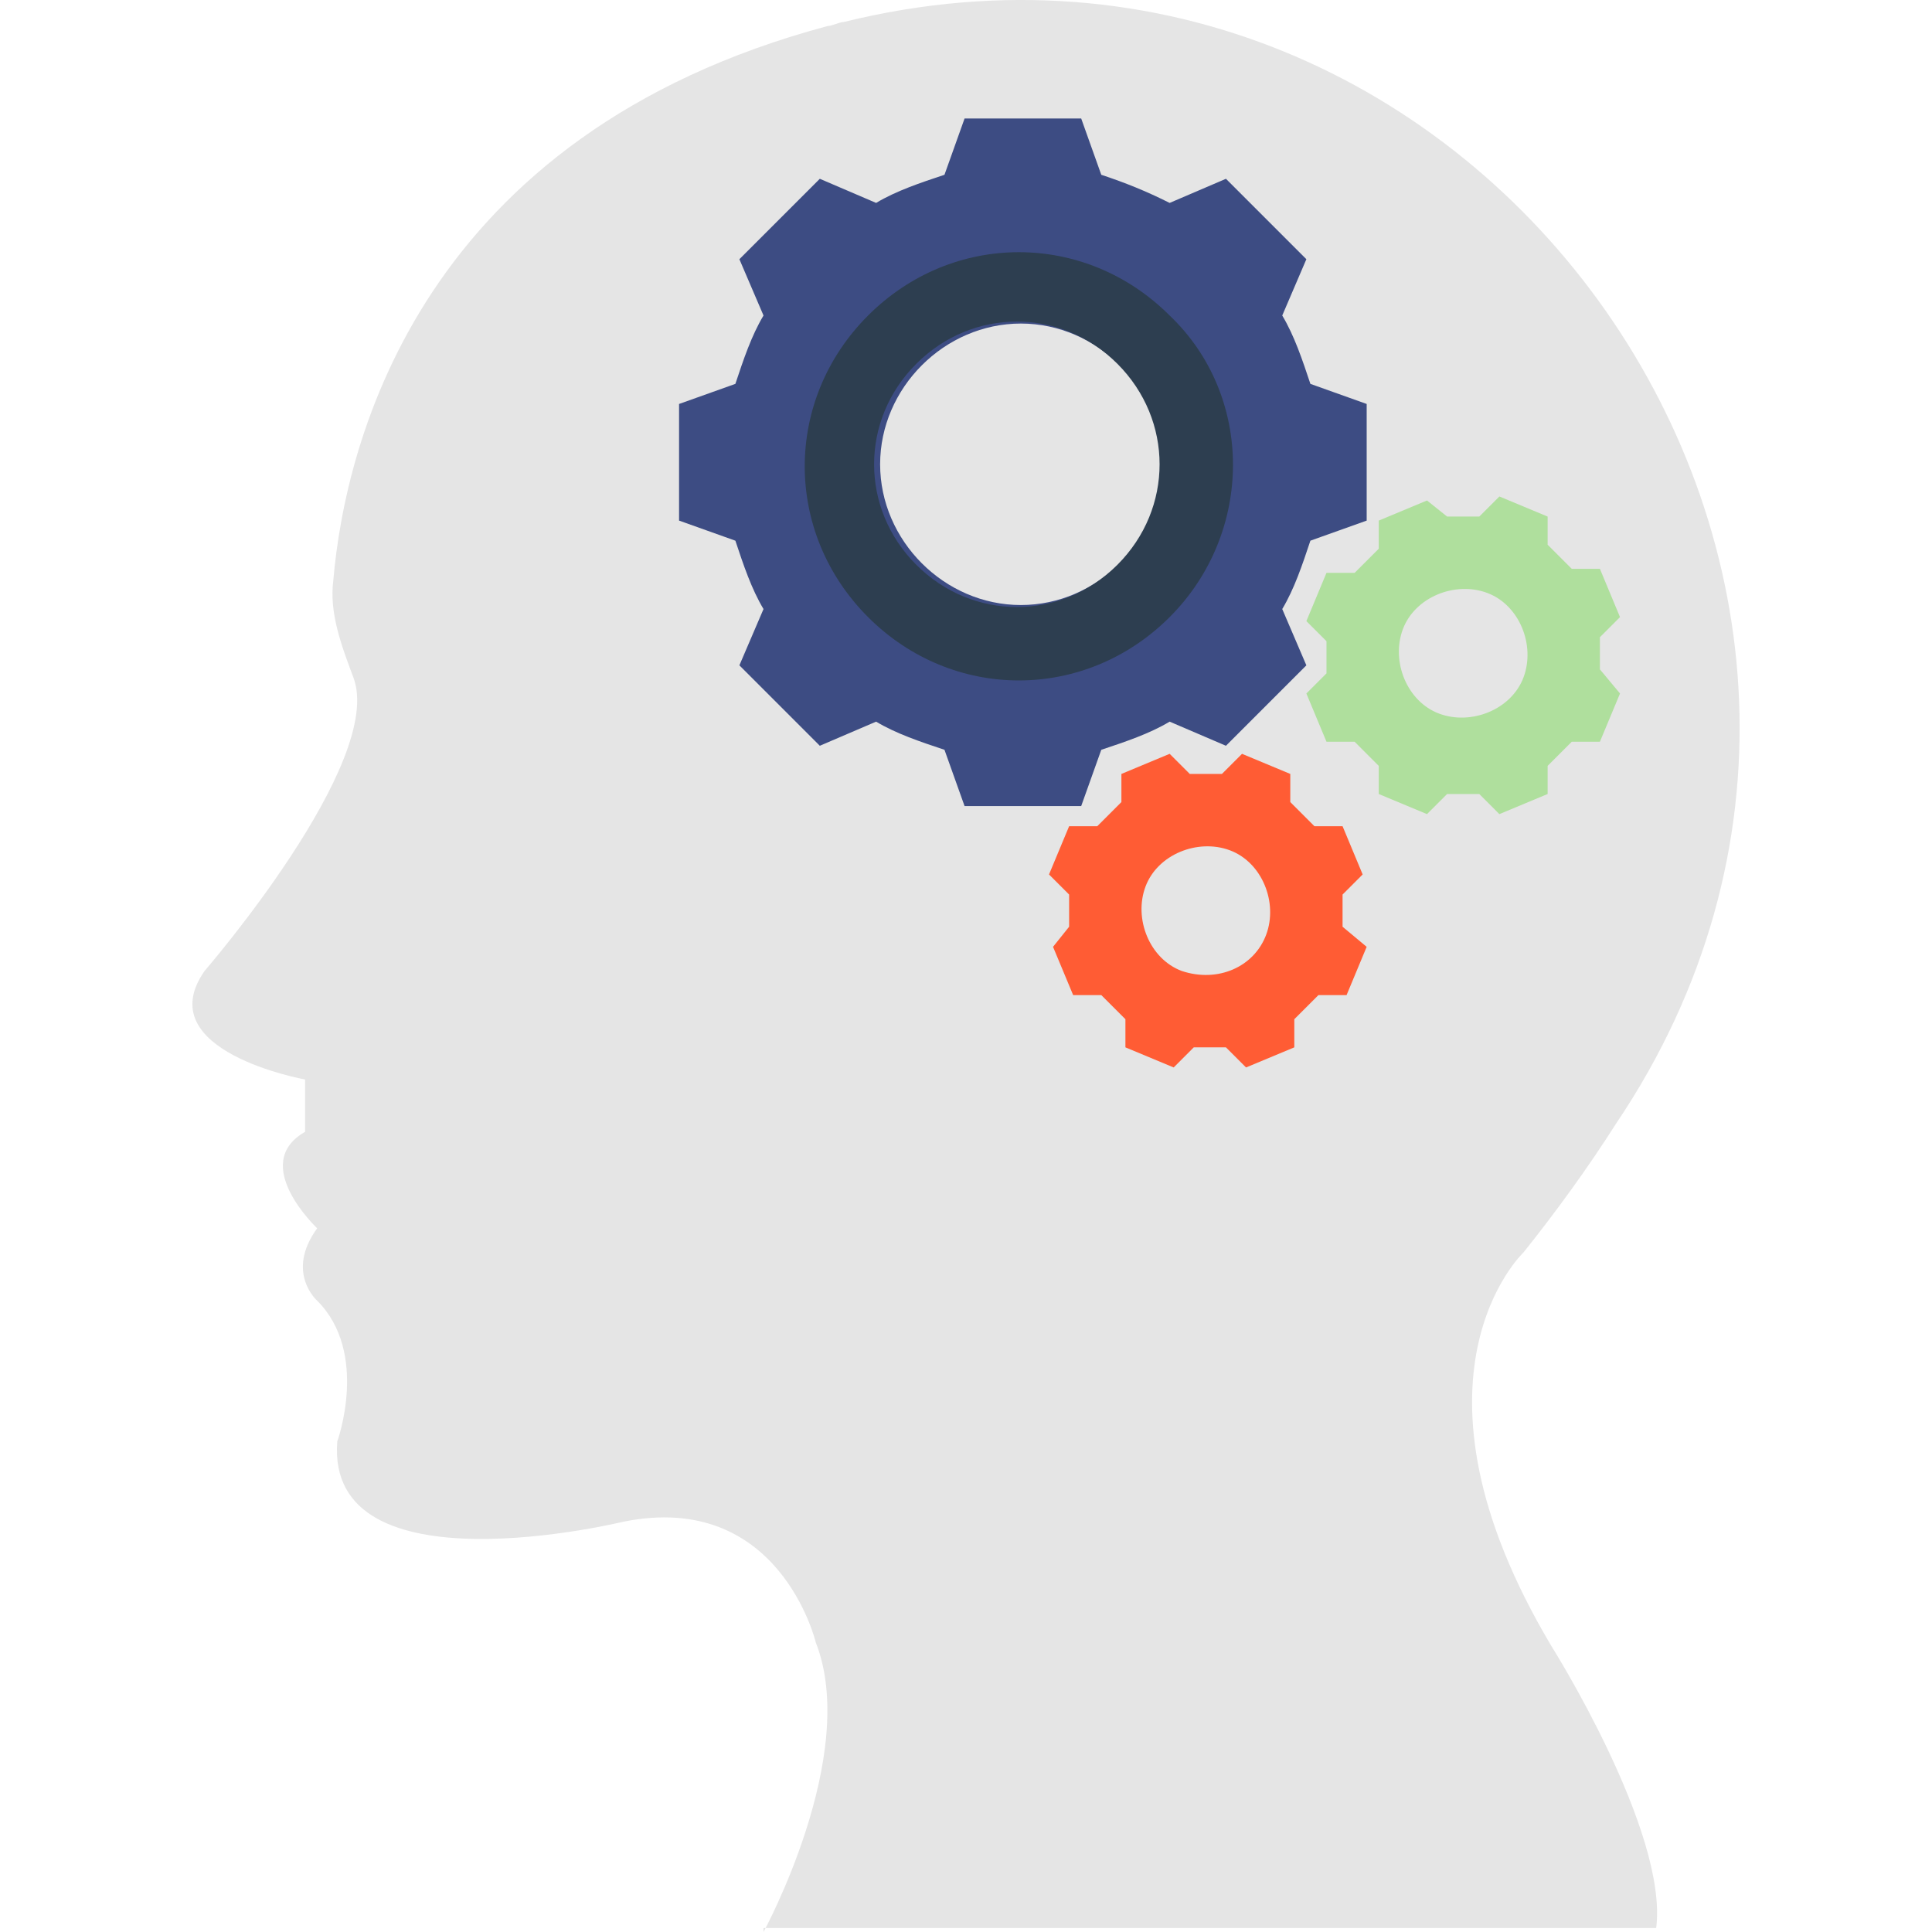 <svg width="140" height="140" viewBox="0 0 140 140" fill="none" xmlns="http://www.w3.org/2000/svg">
<g clip-path="url(#clip0)">
<path d="M55.327 140C55.327 140 62.321 127.178 59.115 119.02C59.115 119.02 56.493 107.947 45.129 110.278C45.129 110.278 23.567 115.523 24.441 104.45C24.441 104.45 26.771 98.04 22.984 94.252C22.984 94.252 20.653 92.212 22.984 89.007C22.984 89.007 18.03 84.345 22.109 82.014V78.225C22.109 78.225 10.745 76.186 14.825 70.358C14.825 70.358 27.937 55.206 25.606 49.087C24.732 46.756 23.858 44.425 24.149 42.093C25.024 31.895 30.56 9.75 59.99 1.882C60.281 1.882 60.864 1.591 61.155 1.591C107.194 -9.773 143.618 42.093 117.101 81.43C115.062 84.636 112.731 87.841 110.399 90.755C110.399 90.755 100.784 99.788 112.439 119.311C112.439 119.311 120.889 132.714 120.015 139.708H55.327V140Z" fill="#E5E5E5"/>
<path d="M94.956 27.817C94.373 26.068 93.79 24.32 92.916 22.863L94.664 18.784L88.837 12.956L84.757 14.704C83.009 13.83 81.552 13.247 79.803 12.665L78.347 8.585H69.897L68.44 12.665C66.692 13.247 64.943 13.83 63.486 14.704L59.407 12.956L53.579 18.784L55.327 22.863C54.453 24.32 53.87 26.068 53.288 27.817L49.208 29.273V37.724L53.288 39.18C53.87 40.929 54.453 42.677 55.327 44.134L53.579 48.213L59.407 54.041L63.486 52.293C64.943 53.167 66.692 53.75 68.44 54.333L69.897 58.412H78.347L79.803 54.333C81.552 53.75 83.3 53.167 84.757 52.293L88.837 54.041L94.664 48.213L92.916 44.134C93.79 42.677 94.373 40.929 94.956 39.18L99.035 37.724V29.273L94.956 27.817ZM73.976 43.843C68.439 43.843 63.777 39.181 63.777 33.644C63.777 28.108 68.439 23.446 73.976 23.446C79.512 23.446 84.174 28.108 84.174 33.644C84.174 39.181 79.512 43.843 73.976 43.843Z" fill="#3D4C83"/>
<path d="M84.757 22.864C78.638 16.745 69.022 16.745 62.903 22.864C56.784 28.983 56.784 38.599 62.903 44.718C69.022 50.837 78.638 50.837 84.757 44.718C90.876 38.599 90.876 28.691 84.757 22.864ZM80.969 40.929C76.89 45.009 70.479 45.009 66.4 40.929C62.32 36.85 62.32 30.44 66.4 26.36C70.479 22.281 76.89 22.281 80.969 26.36C85.048 30.44 85.048 36.85 80.969 40.929Z" fill="#2D3E50"/>
<path d="M97.287 67.154C97.287 66.28 97.287 65.406 97.287 64.823L98.743 63.366L97.287 59.87H95.247C94.664 59.287 94.081 58.704 93.499 58.121V56.082L90.002 54.625L88.545 56.082C87.671 56.082 86.797 56.082 86.214 56.082L84.757 54.625L81.261 56.082V58.121C80.678 58.704 80.095 59.287 79.513 59.87H77.473L76.016 63.366L77.473 64.823C77.473 65.697 77.473 66.571 77.473 67.154L76.307 68.611L77.764 72.108H79.804C80.386 72.691 80.969 73.273 81.552 73.856V75.895L85.049 77.352L86.505 75.895C87.38 75.895 88.254 75.895 88.836 75.895L90.293 77.352L93.79 75.895V73.856C94.373 73.273 94.956 72.69 95.538 72.108H97.578L99.034 68.611L97.287 67.154ZM85.631 70.359C83.3 69.485 82.134 66.571 83.009 64.24C83.883 61.909 86.797 60.744 89.128 61.618C91.459 62.492 92.624 65.406 91.75 67.737C90.876 70.068 88.254 71.234 85.631 70.359Z" fill="#FF5C34"/>
<path d="M115.935 48.505C115.935 47.631 115.935 46.757 115.935 46.174L117.392 44.717L115.935 41.22H113.896C113.313 40.637 112.73 40.055 112.147 39.472V37.432L108.651 35.976L107.194 37.432C106.32 37.432 105.446 37.432 104.863 37.432L103.406 36.267L99.909 37.724V39.763C99.327 40.346 98.744 40.929 98.161 41.511H96.122L94.665 45.008L96.122 46.465C96.122 47.339 96.122 48.213 96.122 48.796L94.665 50.253L96.122 53.749H98.161C98.744 54.332 99.327 54.915 99.909 55.498V57.537L103.406 58.994L104.863 57.537C105.737 57.537 106.611 57.537 107.194 57.537L108.651 58.994L112.147 57.537V55.498C112.73 54.915 113.313 54.332 113.896 53.749H115.935L117.392 50.253L115.935 48.505ZM104.28 51.71C101.949 50.836 100.783 47.922 101.658 45.591C102.532 43.26 105.446 42.094 107.777 42.968C110.108 43.843 111.273 46.757 110.399 49.088C109.525 51.419 106.611 52.584 104.28 51.71Z" fill="#AFDF9D"/>
</g>
<defs>
<clipPath id="clip0">
<rect width="140" height="140" fill="white"/>
</clipPath>
</defs>
</svg>
